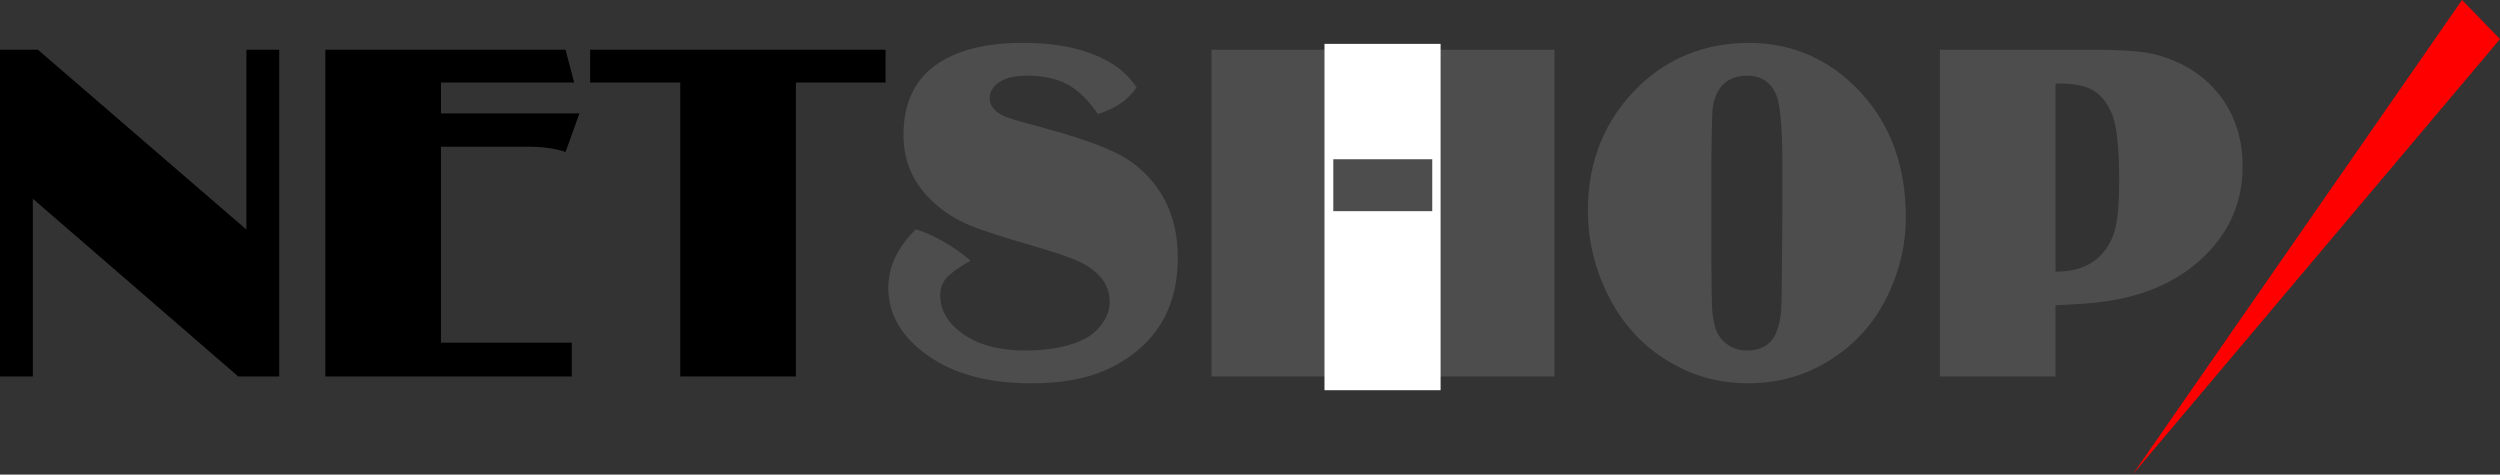 <?xml version="1.0" encoding="UTF-8"?>
<!DOCTYPE svg PUBLIC "-//W3C//DTD SVG 1.1//EN" "http://www.w3.org/Graphics/SVG/1.1/DTD/svg11.dtd">
<!-- Creator: CorelDRAW 2020 (64-Bit Versión de evaluación) -->
<svg xmlns="http://www.w3.org/2000/svg" xml:space="preserve" width="270.055mm" height="51.27mm" version="1.1" style="shape-rendering:geometricPrecision; text-rendering:geometricPrecision; image-rendering:optimizeQuality; fill-rule:evenodd; clip-rule:evenodd"
viewBox="0 0 5577.64 1058.92"
 xmlns:xlink="http://www.w3.org/1999/xlink"
 xmlns:xodm="http://www.corel.com/coreldraw/odm/2003">
 <rect x="0" y="0" width="5577.64" height="1058.92" fill="#333333" stroke="none"/>
 <defs>
  <style type="text/css">
   <![CDATA[
    .fil3 {fill:#4D4D4D}
    .fil4 {fill:red}
    .fil2 {fill:white}
    .fil0 {fill:black;fill-rule:nonzero}
    .fil1 {fill:#4D4D4D;fill-rule:nonzero}
   ]]>
  </style>
 </defs>
 <g id="Capa_x0020_1">
  <polygon class="fil0" points="622.97,839.89 531.53,839.89 73.23,443.34 73.23,839.89 -0,839.89 -0,110.9 84.52,110.9 549.74,512.19 549.74,110.9 622.97,110.9 "/>
  <path id="1" class="fil0" d="M1275.63 839.89l-549.74 0 0 -728.98 535.9 0 19.13 73.23 -297.09 0 0 68.85 308.93 0 -30.97 85.98c-24.77,-8.2 -54.1,-12.02 -87.62,-11.66l-190.35 0 0 437.17 291.81 0 0 75.41z"/>
  <polygon id="2" class="fil0" points="1775.64,839.89 1517.71,839.89 1517.71,184.13 1316.61,184.13 1316.61,110.9 1975.64,110.9 1975.64,184.13 1775.64,184.13 "/>
  <path id="3" class="fil1" d="M2535.77 195.24c-18.4,27.32 -47.36,47.18 -86.34,59.2 -21.13,-30.97 -43.54,-53.01 -67.58,-66.12 -24.04,-12.93 -54.28,-19.49 -90.53,-19.49 -25.5,0 -45.36,4.19 -59.2,12.75 -16.03,9.65 -24.05,22.22 -24.05,37.52 0,16.76 10.75,30.06 32.06,40.07 7.83,3.83 34.25,11.66 79.06,23.5 59.38,16.03 106.38,31.15 140.99,45.17 34.43,14.03 61.39,29.51 80.51,46.27 58.11,49.91 87.07,116.76 87.07,200.37 0,86.34 -28.23,153.92 -84.88,203.1 -30.97,26.78 -65.76,46.45 -104.56,58.84 -38.8,12.57 -84.7,18.76 -137.71,18.76 -95.81,0 -172.87,-20.77 -231.15,-62.48 -58.47,-41.17 -87.62,-91.44 -87.62,-150.82 0,-46.63 20.4,-89.99 61.39,-130.24 18.58,5.46 38.8,14.39 61.02,26.96 22.41,12.75 42.63,26.96 61.2,42.99 -26.59,14.94 -44.44,27.87 -53.73,38.25 -9.29,10.56 -14.03,23.68 -14.03,39.35 0,33.34 17.12,62.11 51.37,86.34 34.97,24.23 80.69,36.43 137.53,36.43 58.47,0 104.56,-9.65 138.44,-28.78 14.94,-8.56 27.14,-20.4 36.61,-35.15 9.47,-14.76 14.21,-29.69 14.21,-44.63 0,-33.52 -18.03,-60.84 -53.92,-82.33 -19.67,-11.66 -60.11,-26.23 -121.31,-43.72 -63.03,-18.22 -107.84,-32.79 -134.43,-43.54 -26.59,-10.93 -49.91,-24.59 -70.31,-40.99 -53.37,-42.8 -80.15,-96.54 -80.15,-161.39 0,-72.68 26.05,-126.23 77.96,-160.48 46.27,-30.24 108.93,-45.36 187.98,-45.36 61.57,0 114.21,8.56 157.75,25.68 43.53,17.12 75.78,41.71 96.36,73.95z"/>
  <path id="4" class="fil1" d="M3468.04 839.89l-257.93 0 0 -502.75c-20.22,19.67 -42.63,29.51 -67.4,29.51 -20.4,0 -45.54,-10.57 -75.23,-31.7 -22.95,-16.03 -41.71,-24.05 -56.29,-24.05 -20.77,0 -37.52,11.48 -50.27,34.25l0 494.73 -257.93 0 0 -728.98 257.93 0 0 153.19c16.57,-17.3 31.15,-29.14 43.72,-35.52 12.57,-6.38 27.32,-9.47 44.27,-9.47 25.86,0 53.37,11.29 82.7,34.06 24.77,18.76 41.35,28.23 49.91,28.23 16.21,0 25.87,-10.2 28.6,-30.6l0 -139.89 257.93 0 0 728.98z"/>
  <path id="5" class="fil1" d="M3900.29 95.6c99.27,0 183.25,37.16 251.92,111.48 66.49,72.32 99.82,165.03 99.82,278.15 0,57.01 -12.2,112.39 -36.8,166.13 -32.06,70.67 -82.15,124.96 -150.46,162.66 -50.09,27.51 -104.74,41.17 -164.12,41.17 -59.38,0 -114.21,-13.66 -164.3,-41.17 -66.49,-35.88 -116.76,-89.26 -151.01,-160.11 -28.42,-58.65 -42.63,-120.04 -42.63,-184.16 0,-110.57 37.52,-202.56 112.39,-275.96 65.76,-64.3 147.55,-97.09 245.18,-98.18zm76.32 366.5l0 -92.35c0,-84.16 -4.55,-136.98 -13.84,-158.47 -12.02,-28.23 -33.7,-42.44 -64.85,-42.44 -34.06,0 -57.2,14.76 -69.58,44.45 -4.37,10.02 -6.92,21.49 -7.83,34.61 -0.91,13.12 -1.64,51.91 -2.37,116.58l0 100.73 0 110.02c0.37,62.12 0.91,99.46 1.64,111.84 0.73,12.57 2.37,24.95 5.28,36.98 3.83,17.49 12.39,31.51 25.68,42.08 13.12,10.57 28.6,15.85 46.45,15.85 23.68,0 41.9,-7.1 54.1,-21.13 12.2,-14.03 19.85,-36.61 22.59,-67.76 1.09,-9.84 2,-86.89 2.73,-230.97z"/>
  <path id="6" class="fil1" d="M4585.92 839.89l-257.93 0 0 -728.98 337.53 0c56.83,0 98.73,2.37 125.32,6.92 26.78,4.74 53.92,14.03 81.79,28.23 42.62,22.59 75.59,54.28 98.73,95.09 21.31,37.89 32.06,80.88 32.06,129.33 0,72.31 -24.04,134.79 -72.13,187.44 -59.02,64.48 -140.62,103.1 -245,116.03 -24.96,3.1 -58.29,5.46 -100.37,6.92l0 159.02zm0 -233.71c44.44,0 78.51,-12.75 102.01,-37.89 15.3,-16.03 25.86,-35.7 31.51,-59.02 5.65,-23.5 8.56,-58.29 8.56,-104.56 0,-73.59 -5.1,-123.32 -15.48,-149 -10.38,-25.32 -24.23,-43.17 -41.9,-53.73 -17.67,-10.38 -42.44,-15.67 -74.5,-15.67 -2.19,0.18 -5.65,0.37 -10.2,0.37l0 419.5z"/>
  <rect class="fil2" x="2955.01" y="97.89" width="259.02" height="772.7"/>
  <rect class="fil3" x="2974.67" y="355.28" width="220.77" height="115.85"/>
  <polygon class="fil4" points="5492.99,0 4757.96,1058.92 5577.64,87.23 "/>
 </g>
</svg>
